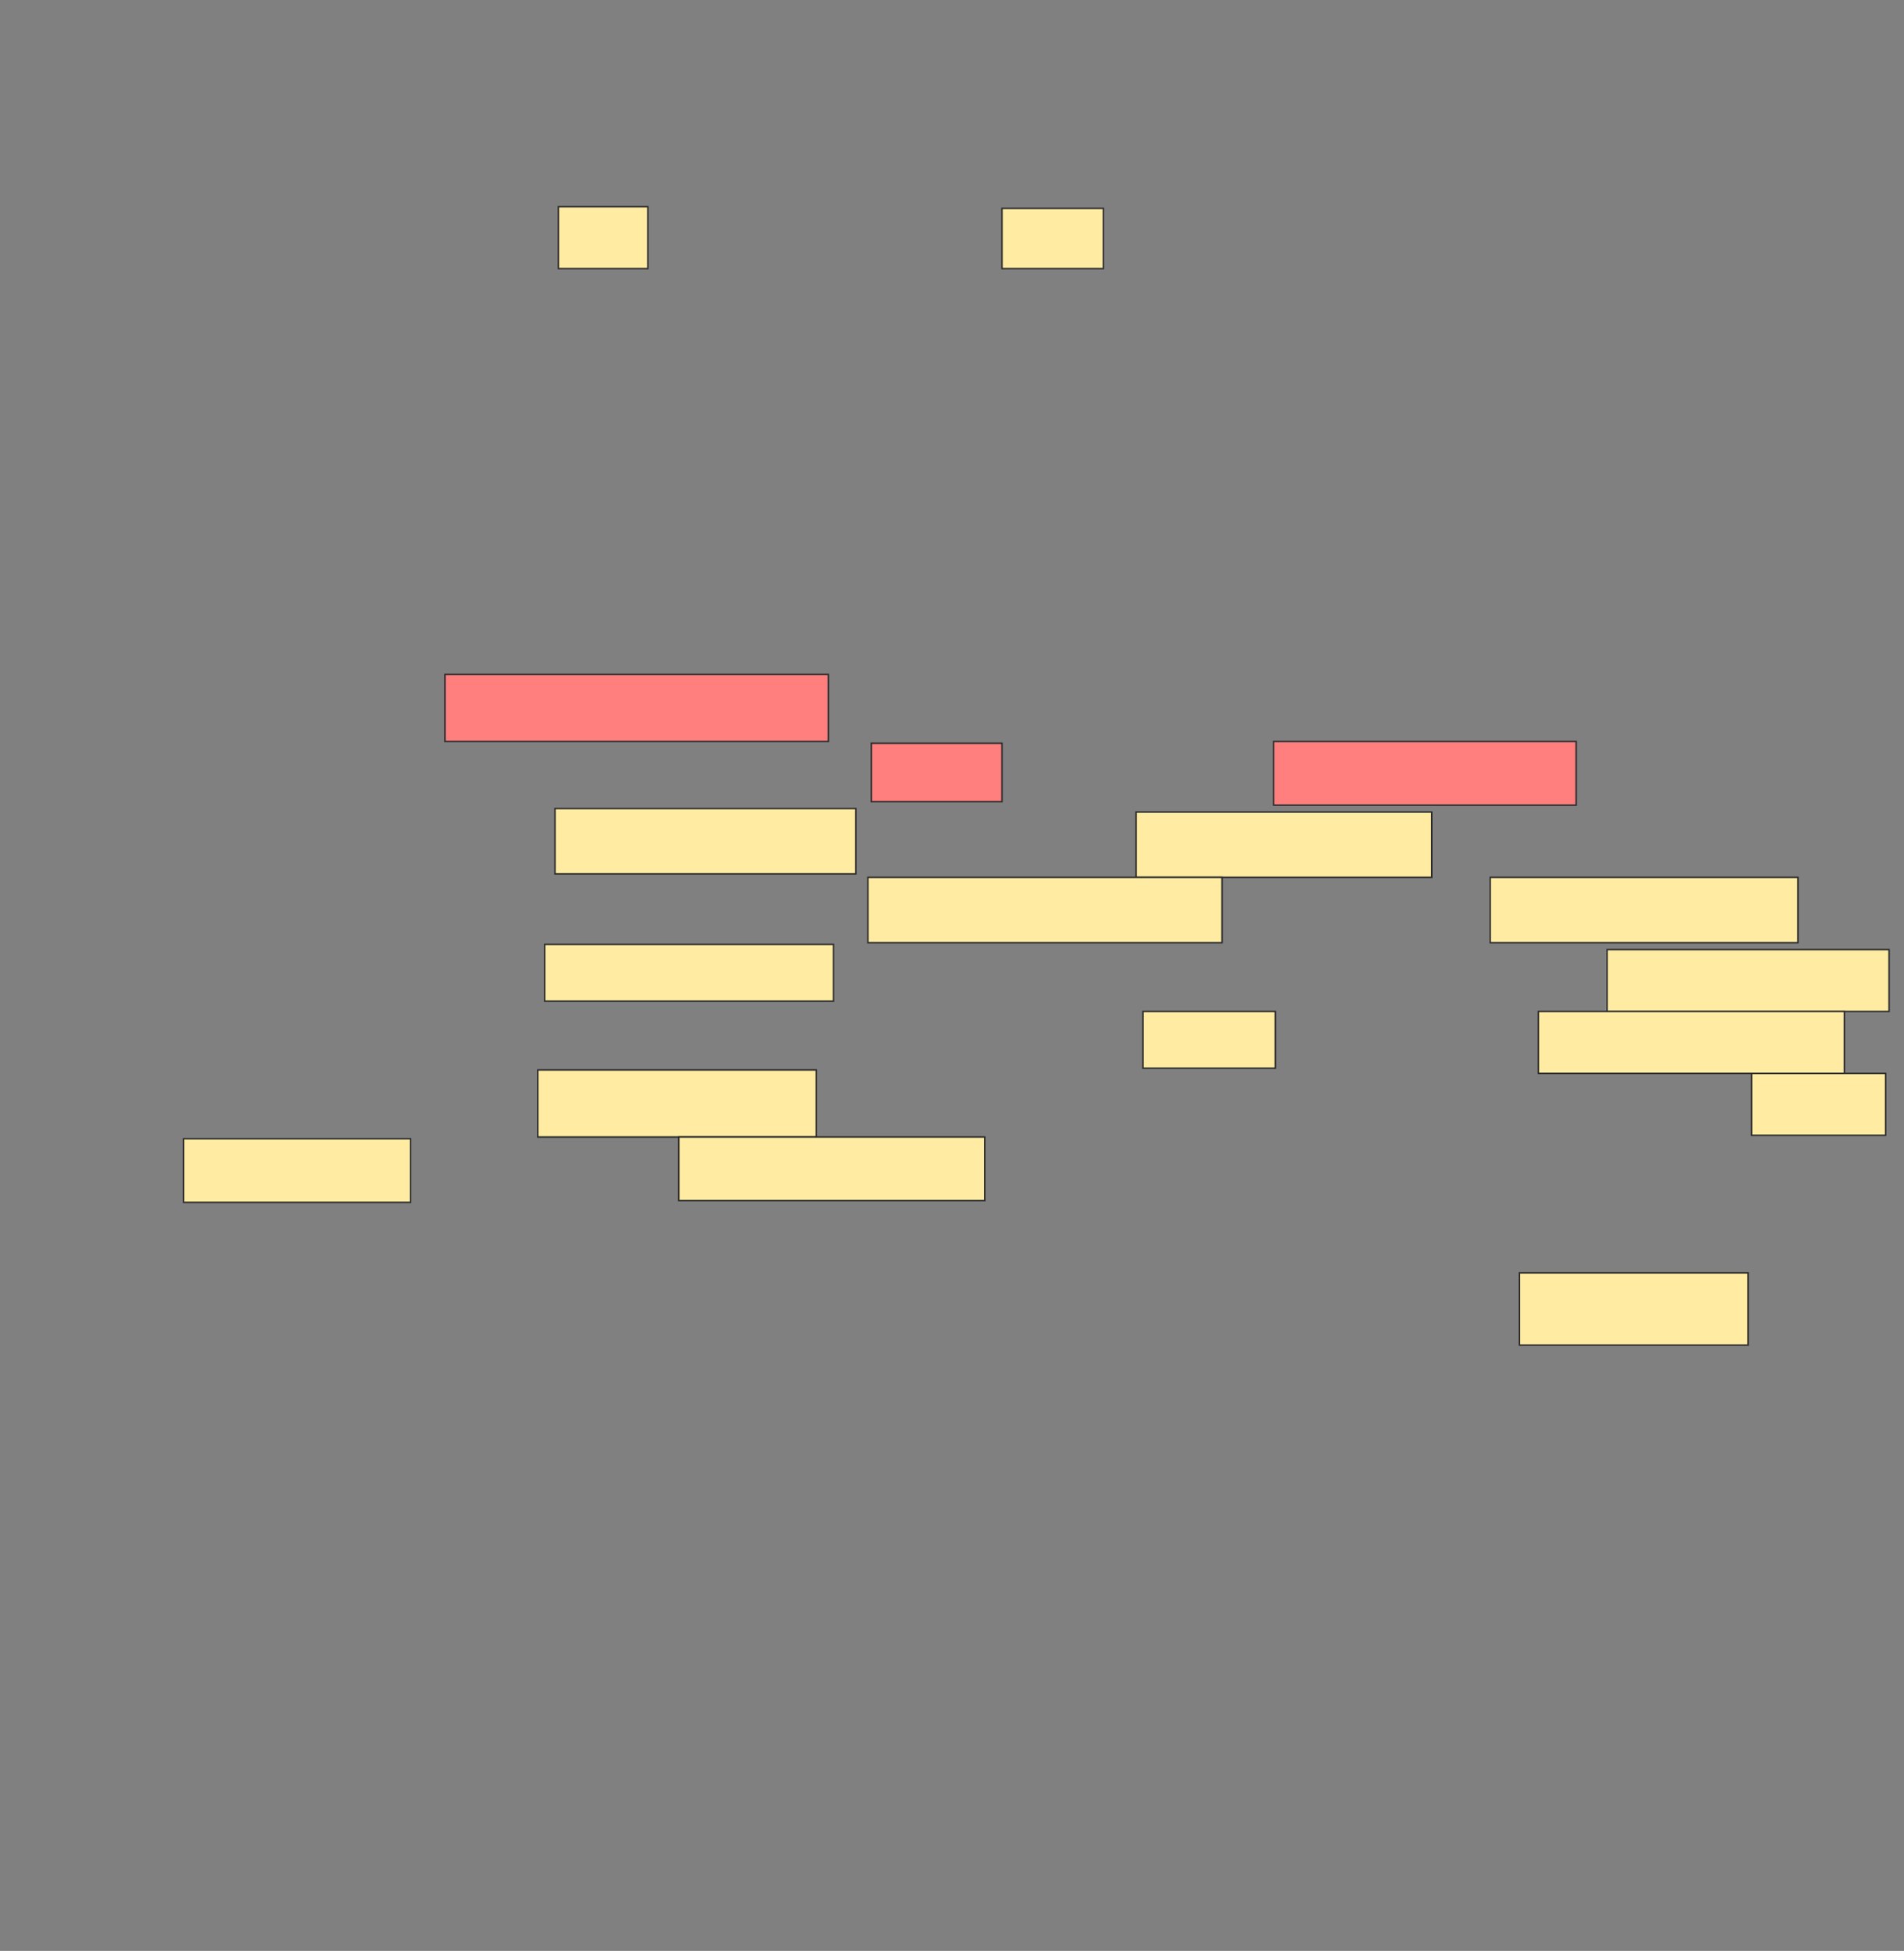 <svg xmlns="http://www.w3.org/2000/svg" width="1273" height="1304"><rect width="100%" height="100%" fill="#808080" stroke="none"/><path stroke="#2D2D2D" fill="#FFEBA2" d="M373.36 138.146H433.13V179.525H373.36z"/><path stroke="#2D2D2D" fill="#FFEBA2" d="M669.912 139.295H737.728V179.525H669.912z"/><path stroke-linecap="null" stroke-linejoin="null" stroke-dasharray="null" stroke="#2D2D2D" fill="#FFEBA2" d="M359.567 715.157H545.774V759.985H359.567z"/><path stroke-linecap="null" stroke-linejoin="null" stroke-dasharray="null" stroke="#2D2D2D" fill="#FFEBA2" d="M1171.061 717.456H1260.716V758.835H1171.061z"/><path stroke-linecap="null" stroke-linejoin="null" stroke-dasharray="null" stroke="#2D2D2D" fill="#FFEBA2" d="M122.785 761.134H274.509V803.663H122.785z"/><path stroke-linecap="null" stroke-linejoin="null" stroke-dasharray="null" stroke="#2D2D2D" fill="#FFEBA2" d="M453.82 759.985H658.418V802.514H453.82z"/><g stroke-linecap="null" stroke-linejoin="null" stroke-dasharray="null" stroke="#2D2D2D" fill="#FFEBA2"><path d="M364.165 631.249H557.268V669.18H364.165z"/><path d="M1074.51 634.697H1263.016V676.076H1074.51z"/><path d="M764.165 676.077H852.671V714.008H764.165z"/><path d="M1028.533 676.077H1233.131V717.456H1028.533z"/></g><g stroke-linecap="null" stroke-linejoin="null" stroke-dasharray="null" stroke="#2D2D2D" fill="#FFEBA2"><path d="M371.061 540.444H572.21V584.122H371.061z"/><path d="M759.567 542.743H957.268V586.421H759.567z"/><path d="M580.257 586.421H817.039V630.099H580.257z"/><path d="M996.349 586.421H1202.096V630.099H996.349z"/></g><g class="qshape"><path stroke-linecap="null" stroke-linejoin="null" stroke-dasharray="null" stroke="#2D2D2D" fill="#FF7E7E" class="qshape" d="M297.498 450.789H553.82V495.617H297.498z"/><path stroke-linecap="null" stroke-linejoin="null" stroke-dasharray="null" stroke="#2D2D2D" fill="#FF7E7E" class="qshape" d="M582.556 496.766H669.912V535.846H582.556z"/><path stroke-linecap="null" stroke-linejoin="null" stroke-dasharray="null" stroke="#2D2D2D" fill="#FF7E7E" class="qshape" d="M851.521 495.617H1053.82V538.146H851.521z"/></g><path stroke-linecap="null" stroke-linejoin="null" stroke-dasharray="null" stroke="#2D2D2D" fill="#FFEBA2" d="M1015.889 850.789H1168.763V899.065H1015.889z"/></svg>